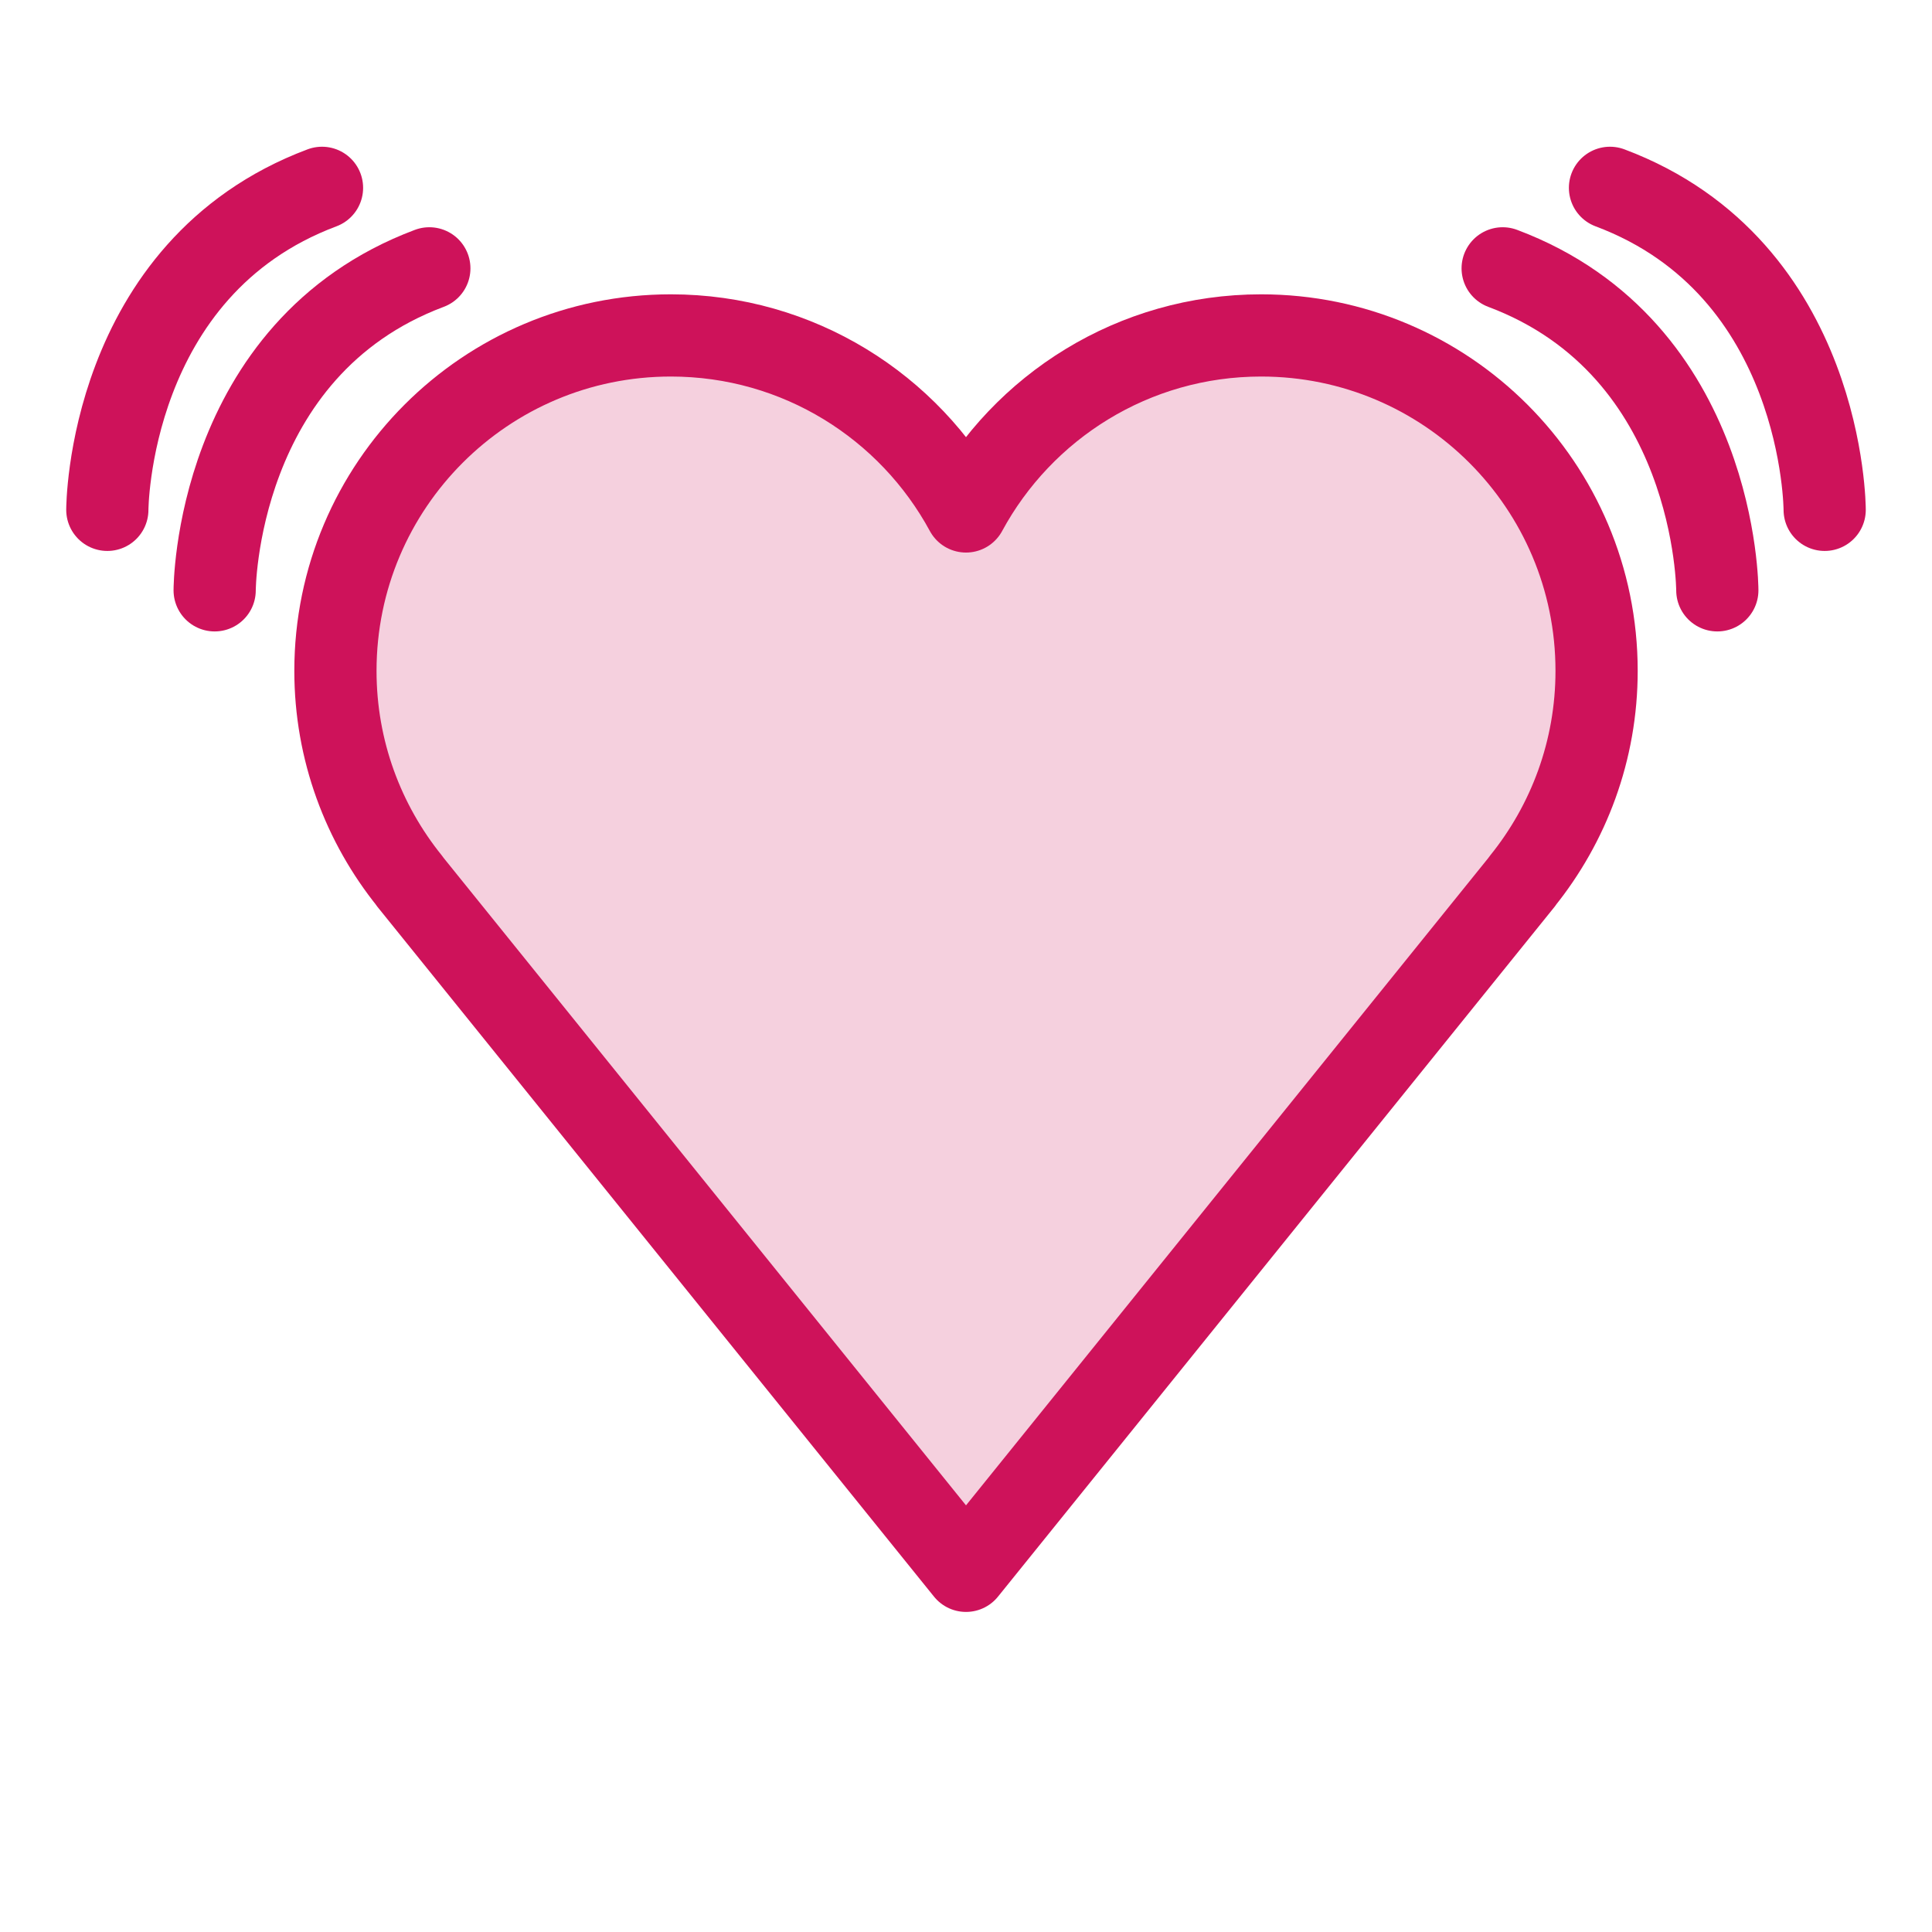 <svg width="94" height="94" viewBox="0 0 94 94" fill="none" xmlns="http://www.w3.org/2000/svg">
<path d="M77.681 32.639C77.681 23.626 70.374 16.32 61.361 16.32C55.155 16.32 49.76 19.784 47 24.884C44.24 19.784 38.845 16.32 32.639 16.32C23.626 16.32 16.32 23.626 16.32 32.639C16.32 36.516 17.678 40.073 19.936 42.873L19.931 42.877L47 76.427L74.069 42.877L74.064 42.873C76.322 40.073 77.681 36.516 77.681 32.639Z" fill="#F5D0DE"/>
<path d="M10.444 28.722C10.444 28.722 10.444 16.972 20.889 13.056" stroke="#CE125A" stroke-width="4" stroke-miterlimit="10" stroke-linecap="round" stroke-linejoin="round"/>
<path d="M5.222 24.806C5.222 24.806 5.222 13.056 15.667 9.139" stroke="#CE125A" stroke-width="4" stroke-miterlimit="10" stroke-linecap="round" stroke-linejoin="round"/>
<path d="M83.555 28.722C83.555 28.722 83.555 16.972 73.111 13.056" stroke="#CE125A" stroke-width="4" stroke-miterlimit="10" stroke-linecap="round" stroke-linejoin="round"/>
<path d="M88.778 24.806C88.778 24.806 88.778 13.056 78.333 9.139" stroke="#CE125A" stroke-width="4" stroke-miterlimit="10" stroke-linecap="round" stroke-linejoin="round"/>
<path d="M77.681 32.639C77.681 23.626 70.374 16.32 61.361 16.32C55.155 16.32 49.76 19.784 47 24.884C44.24 19.784 38.845 16.32 32.639 16.32C23.626 16.32 16.32 23.626 16.32 32.639C16.32 36.516 17.678 40.073 19.936 42.873L19.931 42.877L47 76.427L74.069 42.877L74.064 42.873C76.322 40.073 77.681 36.516 77.681 32.639Z" stroke="#CE125A" stroke-width="4" stroke-miterlimit="10" stroke-linejoin="round"/>
</svg>

